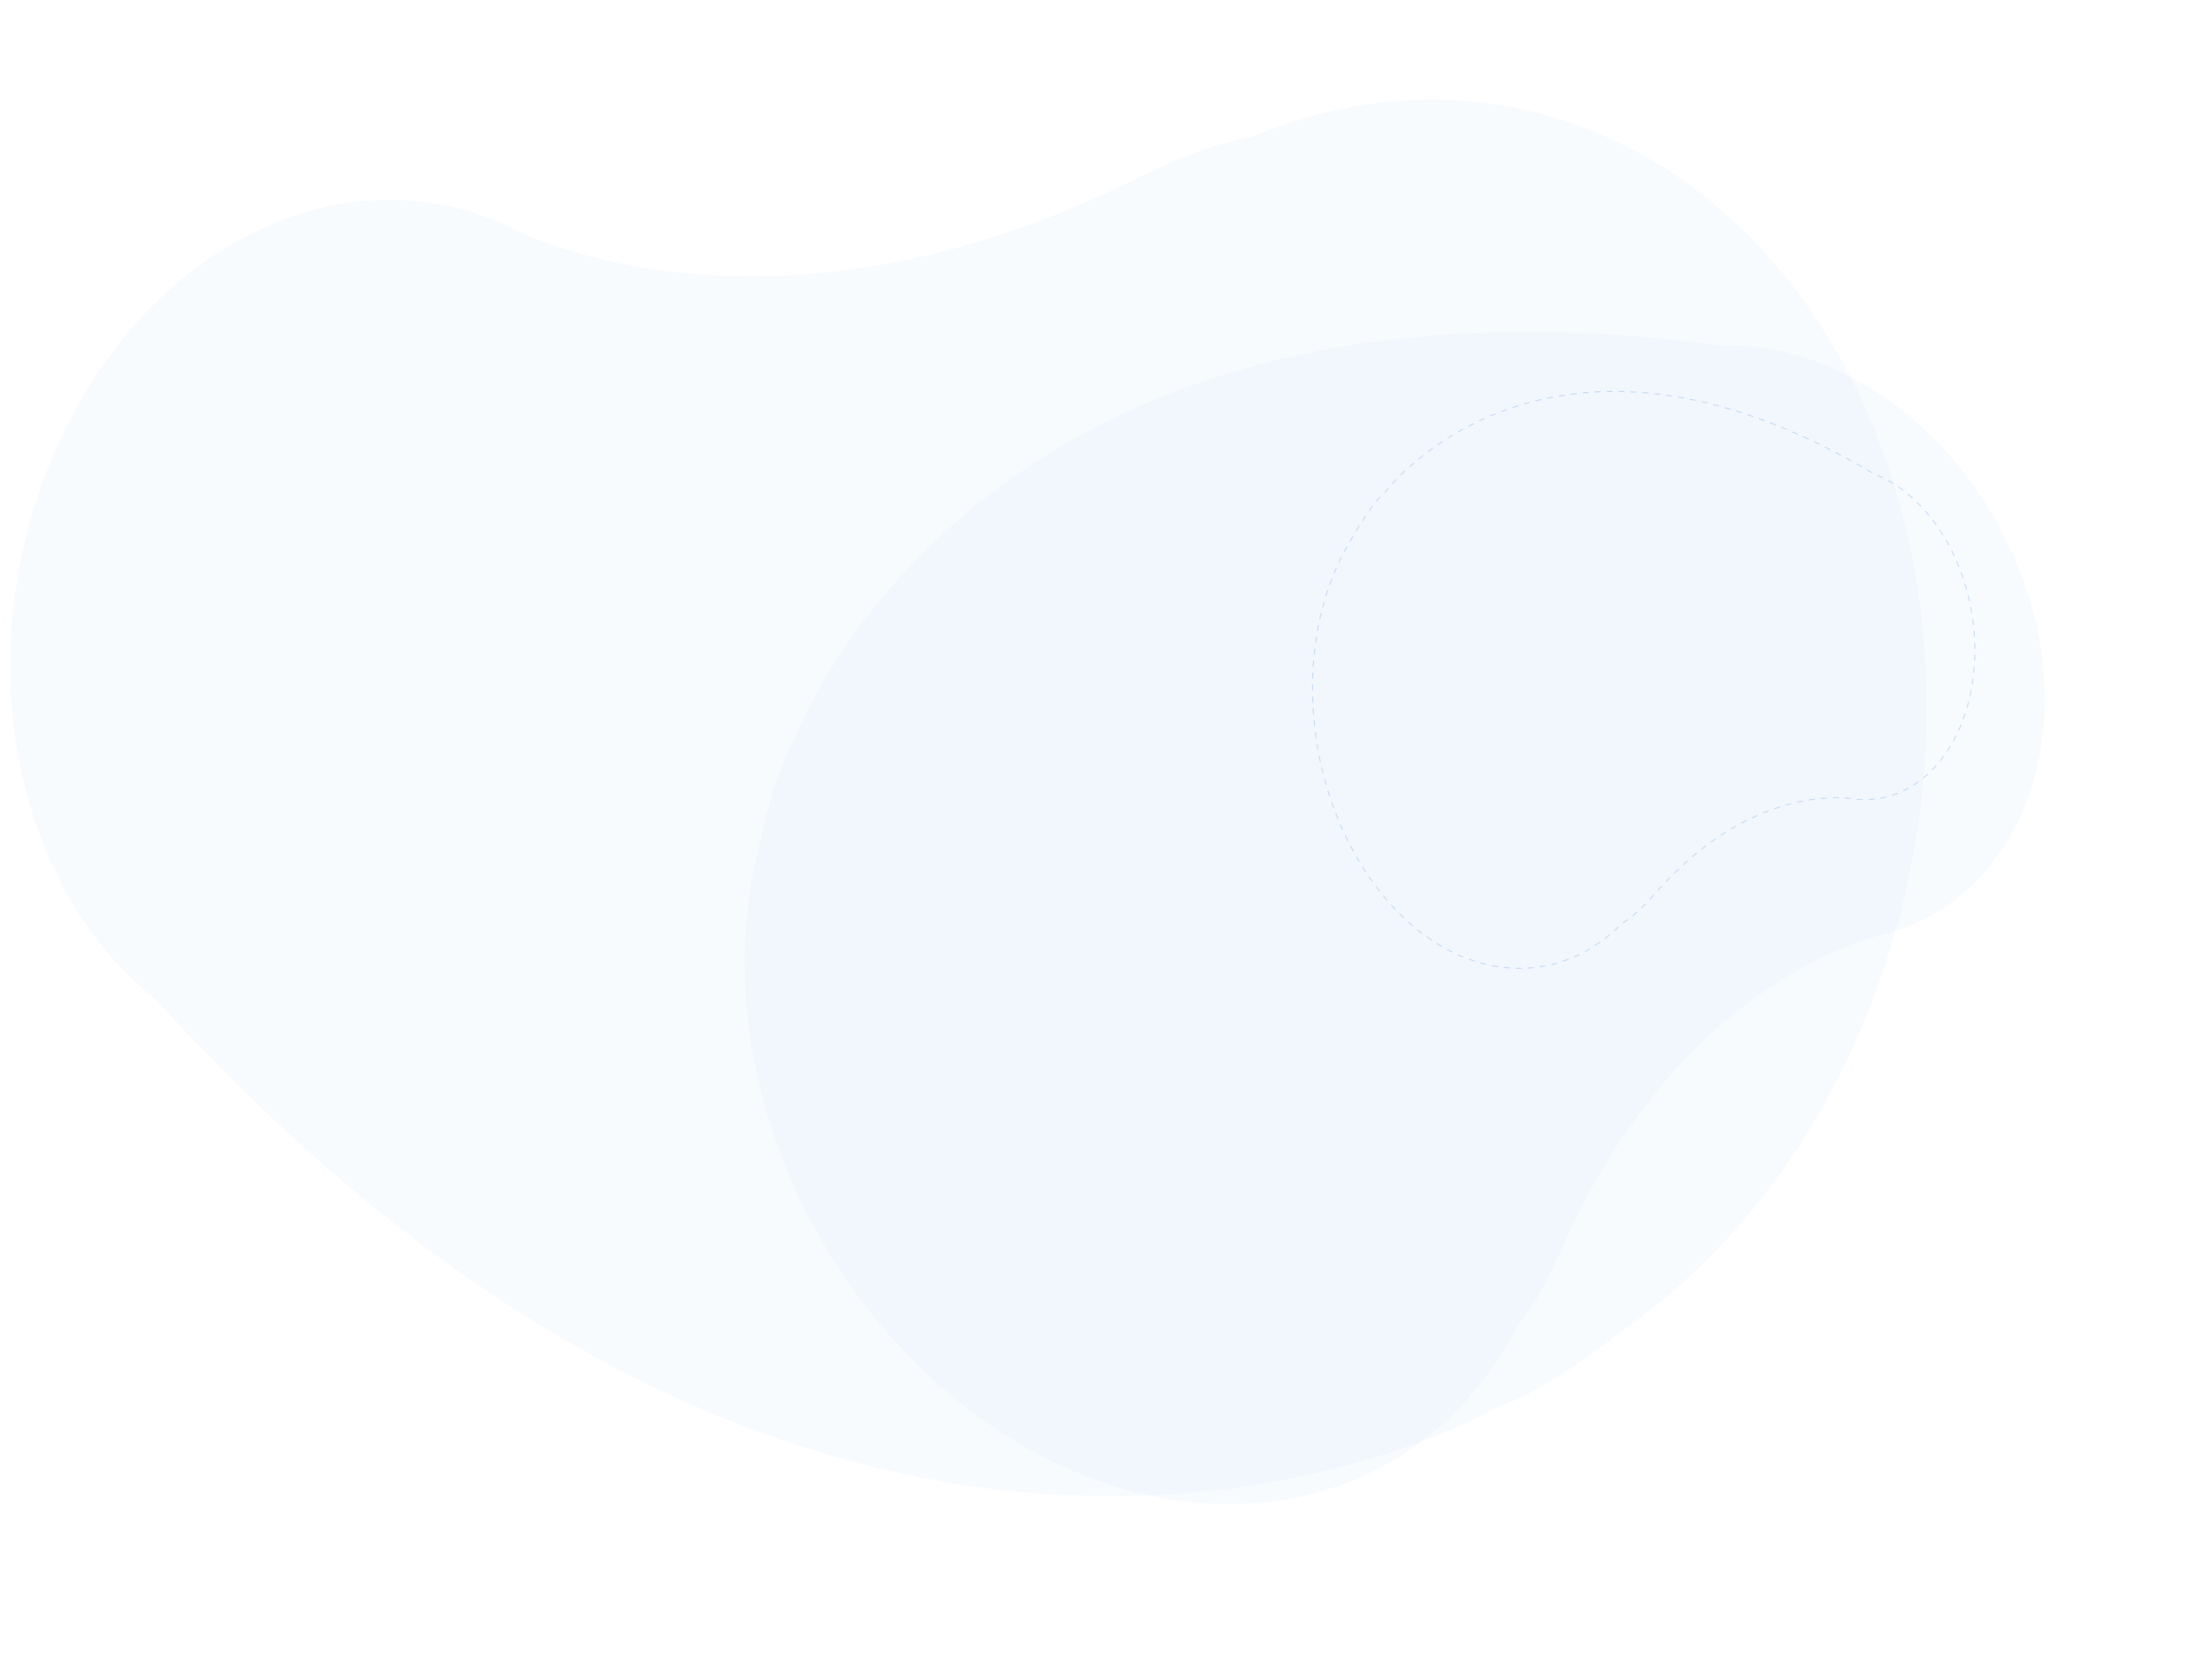 <svg xmlns="http://www.w3.org/2000/svg" width="1847.816" height="1387.153" viewBox="0 0 1847.816 1387.153">
  <g id="Group_2293" data-name="Group 2293" transform="translate(1432.787 -1016.307)">
    <g id="Group_362" data-name="Group 362" transform="translate(-2002.98 306.232)">
      <g id="Group_115" data-name="Group 115" transform="translate(0 1404.985) rotate(-46)">
        <g id="Shape" transform="translate(821.583 0) rotate(45)" opacity="0.08" style="isolation: isolate">
          <g id="Group_2288" data-name="Group 2288">
            <path id="Path_15" data-name="Path 15" d="M31.471,617.328c-73-169.01-14.686-390.671,130.24-495.1C241.463,64.759,335.157,52.708,416.33,89.475l.217.136q8.823,4,17.393,8.731c56.454,25.625,245.7,90.645,513.529-36.4,41.007-19.462,72.433-29.678,96.1-32.774,241.5-97.457,485.006,57.257,543.871,345.562,49.615,242.98-47.764,510.5-234.884,645.28-39.238,28.265-79.472,59.25-120.625,72.87,0,0-533.306,302.773-1115.519-360.02C80.645,703.636,51.58,664.1,31.471,617.328Z" fill="#accaf0" stroke="rgba(0,0,0,0)" stroke-width="1"/>
          </g>
        </g>
        <g id="Shape-2" data-name="Shape" transform="matrix(-0.996, -0.087, 0.087, -0.996, 1724.896, 1694.701)" opacity="0.08" style="isolation: isolate">
          <g id="Group_2287" data-name="Group 2287">
            <path id="Path_15-2" data-name="Path 15" d="M22.633,443.968C-29.865,322.42,12.071,163.006,116.3,87.9c57.356-41.33,124.738-50,183.116-23.555l.156.1q6.345,2.875,12.508,6.279c40.6,18.429,176.7,65.19,369.318-26.178,29.491-14,52.092-21.344,69.115-23.57C924.2-49.111,1099.317,62.155,1141.65,269.5c35.682,174.746-34.351,367.138-168.923,464.07-28.219,20.327-57.154,42.611-86.75,52.406,0,0-383.541,217.747-802.255-258.918C58,506.038,37.094,477.607,22.633,443.968Z" transform="translate(0 0)" fill="#accaf0" stroke="rgba(0,0,0,0)" stroke-width="1"/>
          </g>
        </g>
        <path id="Shape-3" data-name="Shape" stroke="#accaf0" d="M.894,182.186C-6.77,113.845,35.684,36.476,95.719,9.375c33.038-14.913,66.2-11.915,90.124,8.15l.06.068q2.6,2.182,5.039,4.615C207.573,36.181,265.453,75.3,369.685,49.614c15.96-3.936,27.713-5.215,36.1-4.475,92.244-16.834,159.481,59.789,150.178,171.142-7.84,93.847-68.281,185.073-145.79,220.045-16.252,7.334-33.122,15.6-48.538,17.359,0,0-212.618,69.571-343.551-221.992C8.865,218.032,2.984,201.093.894,182.186Z" fill="none" transform="translate(1672.314 1559.667) rotate(-169)" stroke-miterlimit="10" stroke-width="1" stroke-dasharray="5" opacity="0.52" style="isolation: isolate"/>
      </g>
    </g>
  </g>
</svg>
